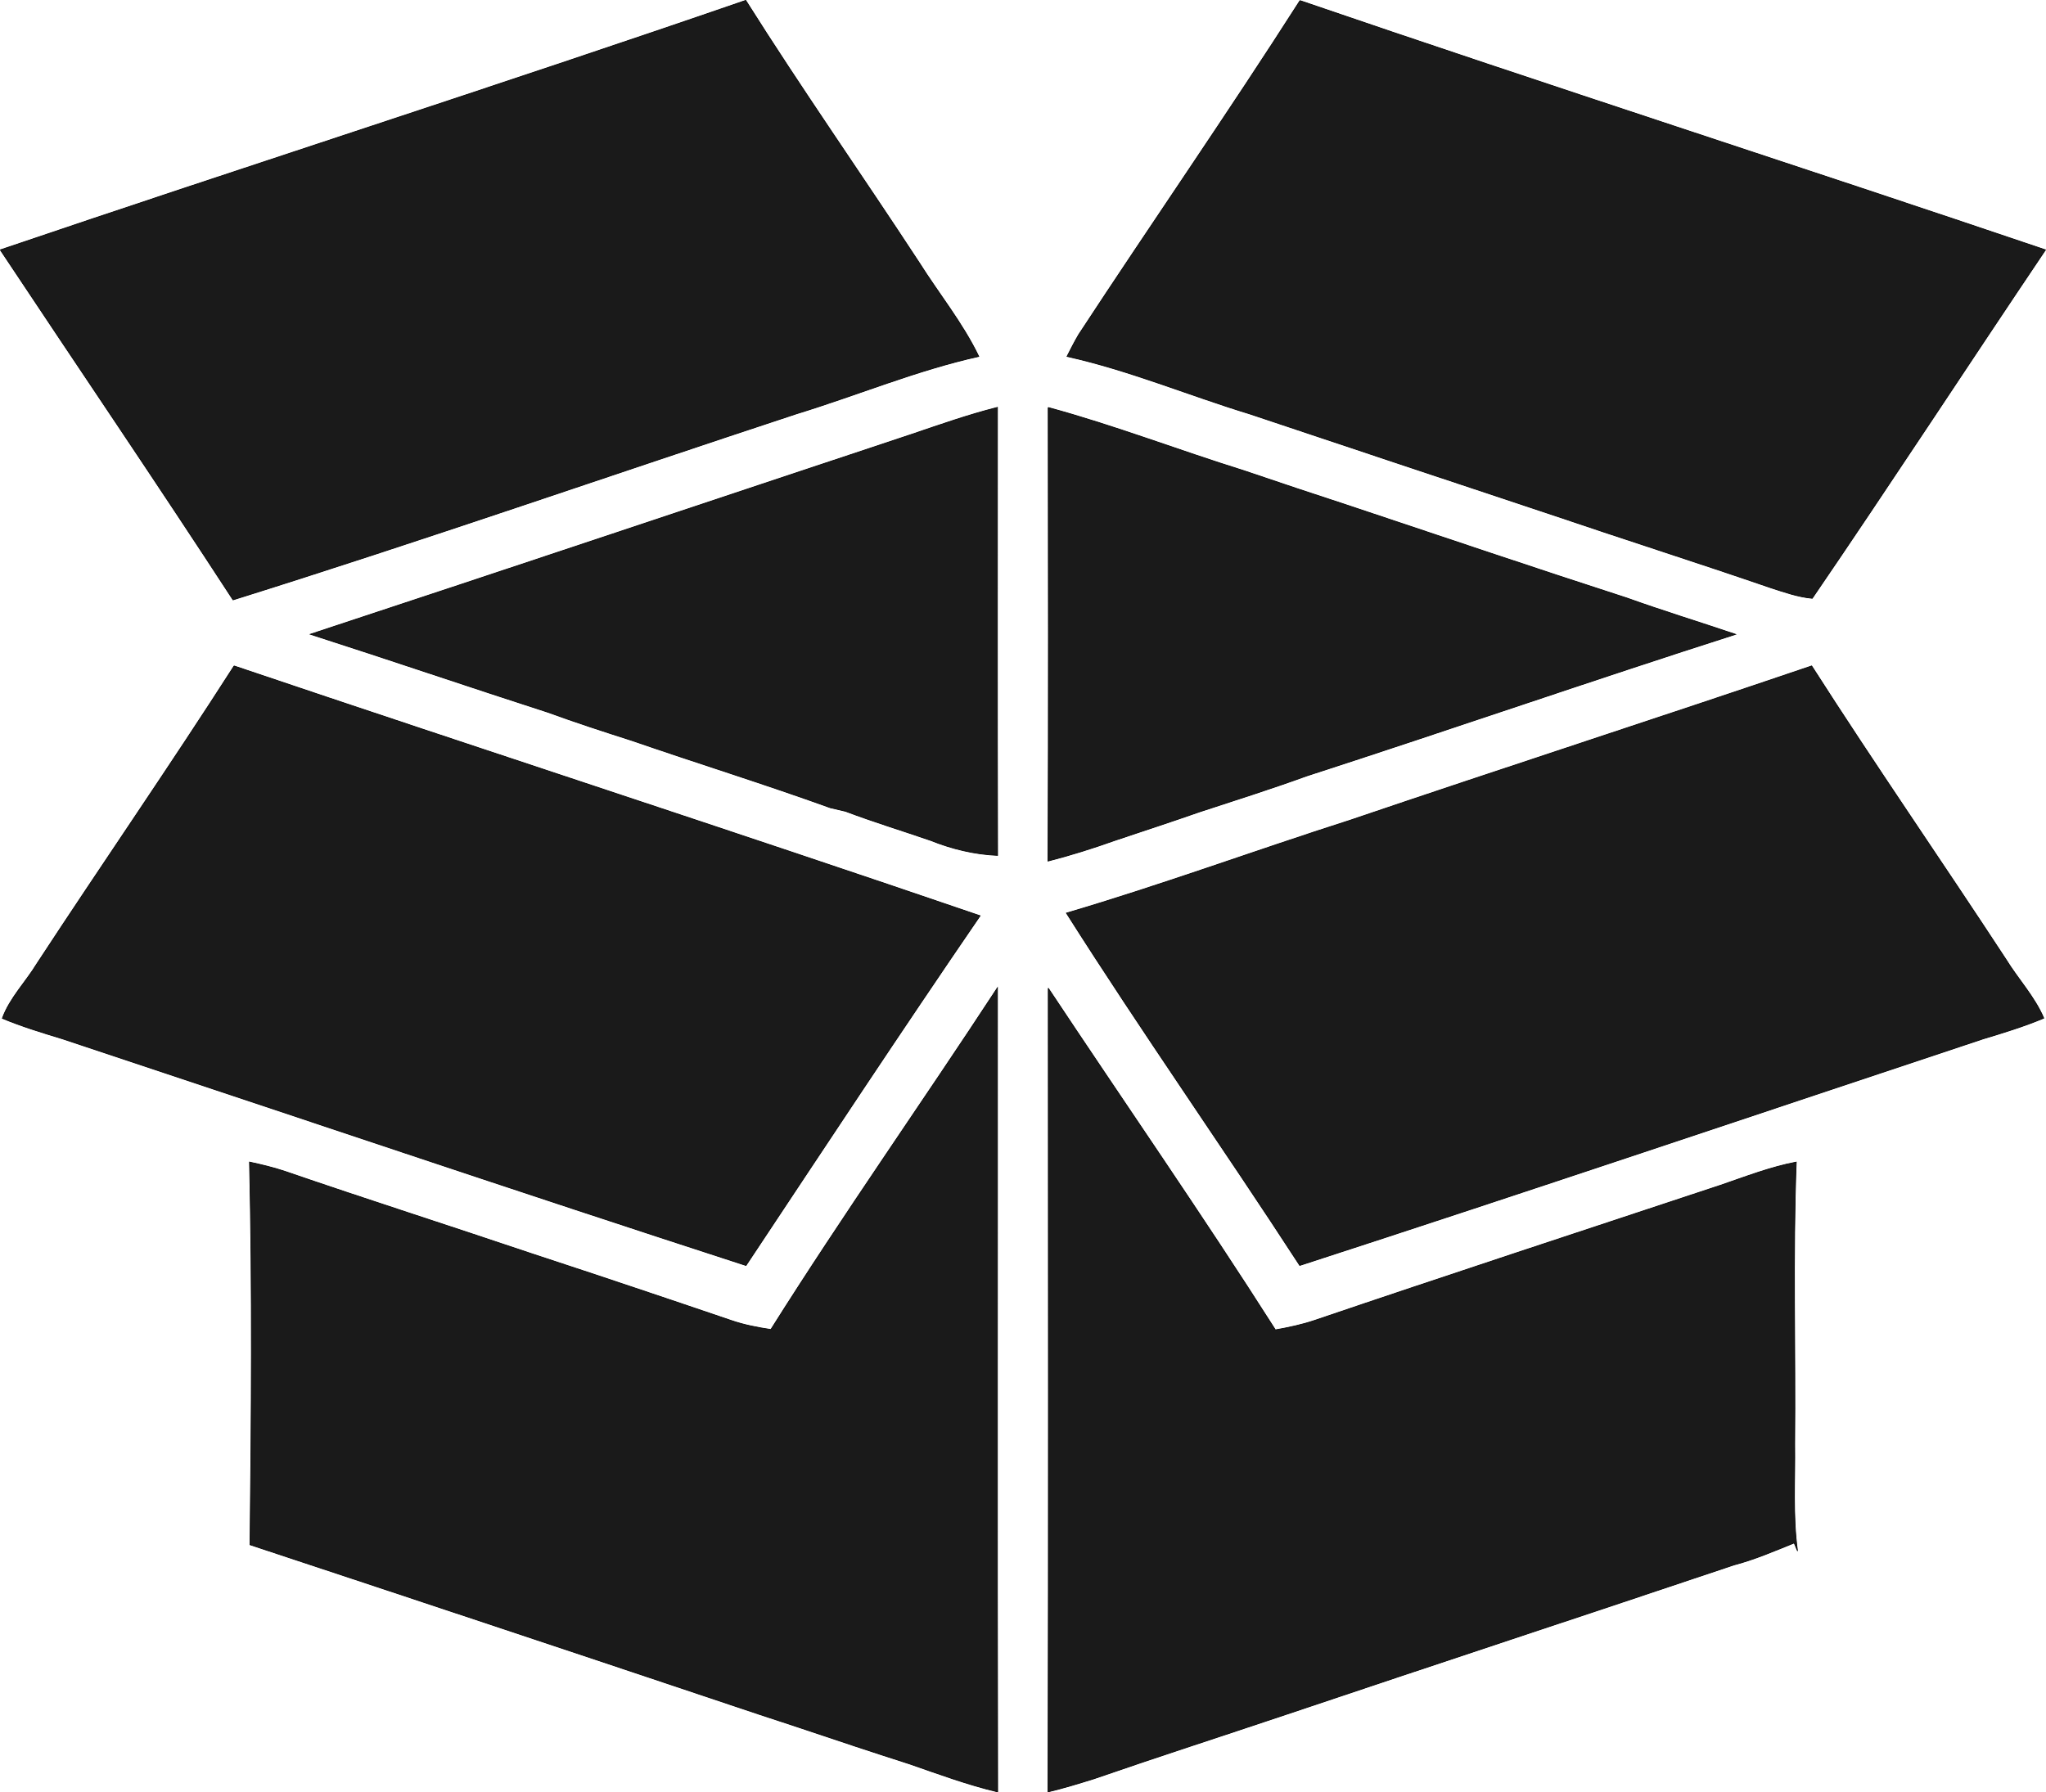 <?xml version="1.0" encoding="UTF-8" standalone="no"?>
<!-- Generator: Adobe Illustrator 16.0.0, SVG Export Plug-In . SVG Version: 6.00 Build 0)  -->

<svg
   xmlns:dc="http://purl.org/dc/elements/1.1/"
   xmlns:cc="http://creativecommons.org/ns#"
   xmlns:rdf="http://www.w3.org/1999/02/22-rdf-syntax-ns#"
   xmlns:svg="http://www.w3.org/2000/svg"
   xmlns="http://www.w3.org/2000/svg"
   xmlns:sodipodi="http://sodipodi.sourceforge.net/DTD/sodipodi-0.dtd"
   xmlns:inkscape="http://www.inkscape.org/namespaces/inkscape"
   version="1.1"
   id="Layer_1"
   x="0px"
   y="0px"
   width="287.969"
   height="252.312"
   viewBox="0 0 287.969 252.312"
   enable-background="new 0 0 300 300"
   xml:space="preserve"
   inkscape:version="0.48.2 r9819"
   sodipodi:docname="box.svg"><defs
   id="defs7" /><sodipodi:namedview
   pagecolor="#ffffff"
   bordercolor="#666666"
   borderopacity="1"
   objecttolerance="10"
   gridtolerance="10"
   guidetolerance="10"
   inkscape:pageopacity="0"
   inkscape:pageshadow="2"
   inkscape:window-width="1920"
   inkscape:window-height="960"
   id="namedview5"
   showgrid="false"
   fit-margin-top="0"
   fit-margin-left="0"
   fit-margin-right="0"
   fit-margin-bottom="0"
   inkscape:zoom="0.78666667"
   inkscape:cx="441.32467"
   inkscape:cy="70.573891"
   inkscape:window-x="0"
   inkscape:window-y="0"
   inkscape:window-maximized="1"
   inkscape:current-layer="Layer_1" />
<path
   d="m 147.539,139.104 c 10.64,16.04 21.63,31.86 31.97,48.102 1.86,-0.33 3.72,-0.721 5.521,-1.33 19.021,-6.461 38.109,-12.721 57.17,-19.04 3.5,-1.2 6.971,-2.55 10.619,-3.25 -0.5,13.22 -0.09,26.46 -0.22,39.688 0.07,5.021 -0.29,10.07 0.399,15.062 l -0.471,-1.13 c -2.8,1.13 -5.578,2.33 -8.51,3.1 -21.029,7.07 -42.1,14 -63.13,21.08 -8.989,3.02 -18.01,5.93 -26.97,9.029 -2.12,0.66 -4.25,1.311 -6.41,1.83 0.092,-37.721 0.042,-75.43 0.032,-113.141 m -39.04,48.051 c 10.25,-16.279 21.36,-32.011 31.89,-48.109 0.02,37.729 -0.05,75.47 0.03,113.199 -4.22,-1 -8.29,-2.51 -12.38,-3.93 -5.12,-1.641 -10.22,-3.33 -15.31,-5.051 -1.91,-0.62 -3.8,-1.27 -5.71,-1.88 -23.92,-8.03 -47.87,-16 -71.83,-23.931 0.2,-17.949 0.34,-35.92 -0.07,-53.869 1.68,0.369 3.36,0.76 4.99,1.31 11.56,3.98 23.21,7.7 34.79,11.61 9.34,3.07 18.67,6.199 27.98,9.37 1.82,0.63 3.71,0.999 5.62,1.281 m 81.499,-71.681 c 21.631,-7.35 43.371,-14.38 64.99,-21.73 8.891,13.9 18.289,27.47 27.33,41.28 1.721,2.801 4.039,5.262 5.34,8.301 -2.779,1.17 -5.67,2.051 -8.551,2.92 -32.05,10.66 -64.05,21.461 -96.17,31.891 -10.8,-16.63 -22.229,-32.859 -32.84,-49.6 13.422,-3.952 26.572,-8.802 39.901,-13.062 m -157.049,-21.73 c 34.97,11.82 70.08,23.22 105,35.17 -11.16,16.289 -22.03,32.779 -32.95,49.229 -32.13,-10.429 -64.13,-21.249 -96.18,-31.899 -2.86,-0.871 -5.73,-1.74 -8.49,-2.892 1.05,-2.88 3.29,-5.1 4.86,-7.688 9.18,-14.02 18.72,-27.81 27.76,-41.92 m 114.581,-36.38 c 9.289,2.52 18.289,6 27.479,8.87 5,1.7 10,3.37 15.021,5.01 12.979,4.33 25.939,8.73 38.959,12.94 5.062,1.82 10.201,3.39 15.291,5.11 -20.189,6.46 -40.221,13.41 -60.391,19.94 -4.96,1.8 -10,3.4 -15.02,5.04 -3.95,1.38 -7.92,2.68 -11.892,4.01 -3.108,1.11 -6.271,2.11 -9.47,2.93 0.082,-21.28 0.052,-42.57 0.023,-63.85 m -19.171,3.76 c 3.98,-1.35 7.95,-2.75 12.03,-3.78 0,21.02 -0.03,42.04 0.02,63.07 -3.26,-0.14 -6.43,-0.91 -9.45,-2.12 -3.98,-1.37 -8.01,-2.6 -11.95,-4.09 -0.54,-0.13 -1.6,-0.38 -2.14,-0.5 -9.24,-3.34 -18.63,-6.25 -27.92,-9.46 -3.97,-1.27 -7.95,-2.56 -11.86,-3.99 -11.16,-3.6 -22.25,-7.39 -33.41,-10.97 28.25,-9.31 56.45,-18.78 84.68,-28.16 m 54.61,-61.04 c 34.891,11.96 70,23.25 104.93,35.09 -10.988,16.32 -21.738,32.81 -32.83,49.05 -2.02,-0.19 -3.938,-0.87 -5.85,-1.49 -10.41,-3.58 -20.9,-6.92 -31.32,-10.46 -14.01,-4.67 -28.01,-9.31 -42.01,-14.01 -8.59,-2.62 -16.93,-6.14 -25.71,-8.09 0.53,-1.03 1.05,-2.07 1.64,-3.07 10.3,-15.72 21.03,-31.18 31.15,-47.02 m -182.93,35.09 c 34.92,-11.86 70.06,-23.09 104.92,-35.12 7.85,12.46 16.32,24.54 24.39,36.87 2.79,4.43 6.13,8.52 8.41,13.25 -8.78,1.95 -17.11,5.46 -25.7,8.09 -26.43,8.71 -52.71,17.87 -79.26,26.18 -10.76,-16.53 -21.85,-32.84 -32.76,-49.27"
   style="fill:#1a1a1a;stroke:#000000;stroke-width:0.1;stroke-miterlimit:4;stroke-opacity:1;stroke-dasharray:none"
   inkscape:connector-curvature="0" />
</svg>